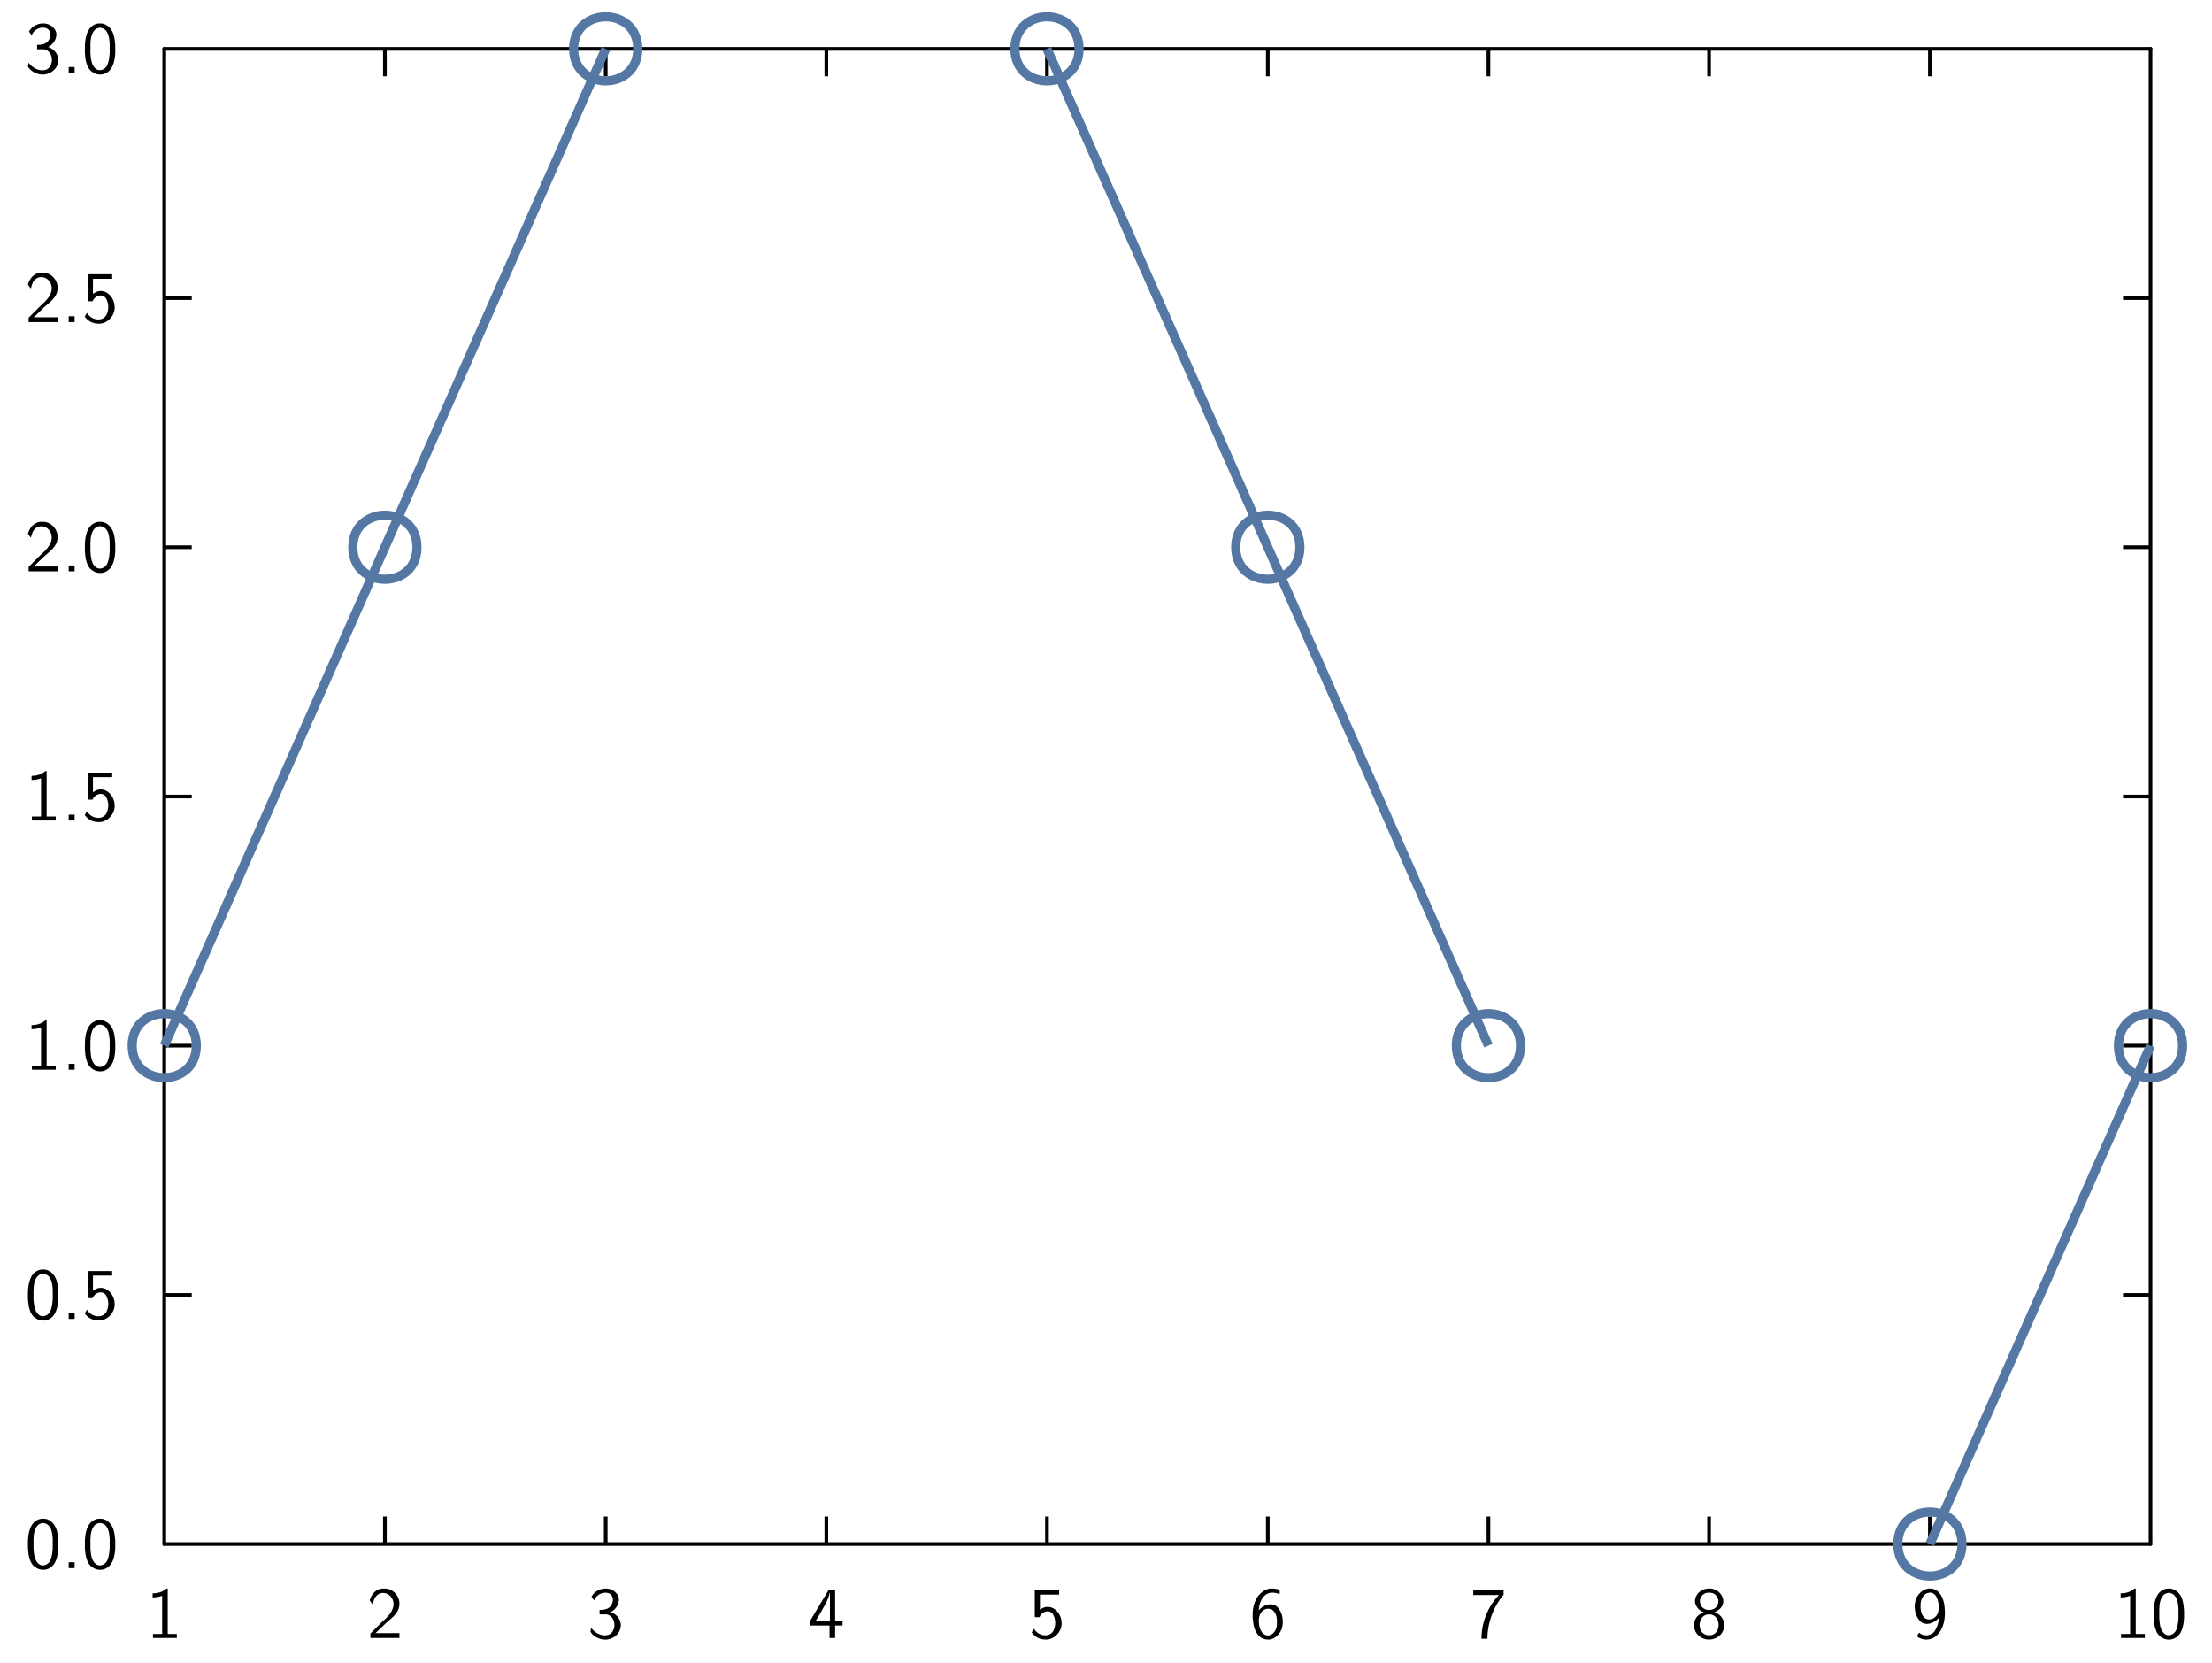 <?xml version="1.0" encoding="UTF-8"?>
<svg xmlns="http://www.w3.org/2000/svg" xmlns:xlink="http://www.w3.org/1999/xlink" width="342.157pt" height="257.118pt" viewBox="0 0 342.157 257.118" version="1.1">
<g id="surface1">
<path style="fill:none;stroke-width:0.02;stroke-linecap:butt;stroke-linejoin:miter;stroke:rgb(0%,0%,0%);stroke-opacity:1;stroke-miterlimit:10;" d="M 0.861 1.971 L 1.011 1.971 " transform="matrix(28.346,0,0,-28.346,1,256.118)"/>
<path style="fill:none;stroke-width:0.02;stroke-linecap:butt;stroke-linejoin:miter;stroke:rgb(0%,0%,0%);stroke-opacity:1;stroke-miterlimit:10;" d="M 0.861 3.331 L 1.011 3.331 " transform="matrix(28.346,0,0,-28.346,1,256.118)"/>
<path style="fill:none;stroke-width:0.02;stroke-linecap:butt;stroke-linejoin:miter;stroke:rgb(0%,0%,0%);stroke-opacity:1;stroke-miterlimit:10;" d="M 0.861 4.69 L 1.011 4.69 " transform="matrix(28.346,0,0,-28.346,1,256.118)"/>
<path style="fill:none;stroke-width:0.02;stroke-linecap:butt;stroke-linejoin:miter;stroke:rgb(0%,0%,0%);stroke-opacity:1;stroke-miterlimit:10;" d="M 0.861 6.05 L 1.011 6.05 " transform="matrix(28.346,0,0,-28.346,1,256.118)"/>
<path style="fill:none;stroke-width:0.02;stroke-linecap:butt;stroke-linejoin:miter;stroke:rgb(0%,0%,0%);stroke-opacity:1;stroke-miterlimit:10;" d="M 0.861 7.409 L 1.011 7.409 " transform="matrix(28.346,0,0,-28.346,1,256.118)"/>
<path style="fill:none;stroke-width:0.02;stroke-linecap:round;stroke-linejoin:miter;stroke:rgb(0%,0%,0%);stroke-opacity:1;stroke-miterlimit:10;" d="M 0.861 0.612 L 0.861 8.769 " transform="matrix(28.346,0,0,-28.346,1,256.118)"/>
<path style=" stroke:none;fill-rule:nonzero;fill:rgb(0%,0%,0%);fill-opacity:1;" d="M 6.863 234.852 C 7.938 234.934 8.652 235.918 8.848 236.918 C 8.949 237.371 8.973 237.801 9.016 238.254 L 9.016 239.41 C 8.961 240.59 8.676 242.145 7.395 242.621 C 6.285 243.062 4.98 242.371 4.652 241.234 C 4.402 240.637 4.379 240.023 4.32 239.41 L 4.32 238.254 C 4.379 237.074 4.629 235.512 5.898 234.988 L 5.953 234.965 L 6 234.953 L 6.059 234.934 L 6.227 234.887 L 6.328 234.863 L 6.453 234.863 L 6.477 234.852 Z M 6.863 234.852 Z M 6.512 235.543 C 5.559 235.656 5.273 236.805 5.207 237.574 L 5.207 237.879 L 5.184 237.902 L 5.184 239.48 C 5.254 240.297 5.309 241.348 6.059 241.895 C 6.75 242.371 7.668 241.836 7.859 241.102 C 8.062 240.555 8.109 240.023 8.156 239.48 L 8.156 237.902 C 8.086 237.074 7.973 235.918 7.02 235.59 L 6.941 235.566 L 6.918 235.543 L 6.816 235.543 L 6.793 235.523 L 6.535 235.523 Z M 6.512 235.543 Z M 6.512 235.543 "/>
<path style=" stroke:none;fill-rule:nonzero;fill:rgb(0%,0%,0%);fill-opacity:1;" d="M 11.543 241.586 L 11.543 242.496 L 10.625 242.496 L 10.625 241.586 Z M 11.543 241.586 Z M 11.543 241.586 "/>
<path style=" stroke:none;fill-rule:nonzero;fill:rgb(0%,0%,0%);fill-opacity:1;" d="M 15.672 234.852 C 16.75 234.934 17.465 235.918 17.656 236.918 C 17.758 237.371 17.781 237.801 17.828 238.254 L 17.828 239.41 C 17.77 240.59 17.484 242.145 16.203 242.621 C 15.094 243.062 13.789 242.371 13.461 241.234 C 13.211 240.637 13.188 240.023 13.133 239.41 L 13.133 238.254 C 13.188 237.074 13.438 235.512 14.707 234.988 L 14.766 234.965 L 14.809 234.953 L 14.867 234.934 L 15.039 234.887 L 15.141 234.863 L 15.266 234.863 L 15.285 234.852 Z M 15.672 234.852 Z M 15.32 235.543 C 14.367 235.656 14.086 236.805 14.016 237.574 L 14.016 237.879 L 13.992 237.902 L 13.992 239.48 C 14.062 240.297 14.117 241.348 14.867 241.895 C 15.559 242.371 16.477 241.836 16.668 241.102 C 16.875 240.555 16.918 240.023 16.965 239.48 L 16.965 237.902 C 16.898 237.074 16.785 235.918 15.832 235.59 L 15.75 235.566 L 15.73 235.543 L 15.625 235.543 L 15.605 235.523 L 15.344 235.523 Z M 15.32 235.543 Z M 15.32 235.543 "/>
<path style=" stroke:none;fill-rule:nonzero;fill:rgb(0%,0%,0%);fill-opacity:1;" d="M 6.863 196.316 C 7.938 196.395 8.652 197.383 8.848 198.379 C 8.949 198.832 8.973 199.262 9.016 199.719 L 9.016 200.875 C 8.961 202.055 8.676 203.605 7.395 204.082 C 6.285 204.523 4.98 203.832 4.652 202.699 C 4.402 202.098 4.379 201.484 4.32 200.875 L 4.32 199.719 C 4.379 198.539 4.629 196.973 5.898 196.453 L 5.953 196.43 L 6 196.418 L 6.059 196.395 L 6.227 196.348 L 6.328 196.328 L 6.453 196.328 L 6.477 196.316 Z M 6.863 196.316 Z M 6.512 197.008 C 5.559 197.121 5.273 198.266 5.207 199.035 L 5.207 199.344 L 5.184 199.367 L 5.184 200.941 C 5.254 201.758 5.309 202.812 6.059 203.355 C 6.75 203.832 7.668 203.301 7.859 202.562 C 8.062 202.02 8.109 201.484 8.156 200.941 L 8.156 199.367 C 8.086 198.539 7.973 197.383 7.02 197.051 L 6.941 197.031 L 6.918 197.008 L 6.816 197.008 L 6.793 196.984 L 6.535 196.984 Z M 6.512 197.008 Z M 6.512 197.008 "/>
<path style=" stroke:none;fill-rule:nonzero;fill:rgb(0%,0%,0%);fill-opacity:1;" d="M 11.543 203.051 L 11.543 203.957 L 10.625 203.957 L 10.625 203.051 Z M 11.543 203.051 Z M 11.543 203.051 "/>
<path style=" stroke:none;fill-rule:nonzero;fill:rgb(0%,0%,0%);fill-opacity:1;" d="M 17.352 196.555 L 17.352 197.258 L 14.402 197.258 L 14.379 197.27 L 14.379 199.594 C 14.652 199.41 15.039 199.172 15.398 199.16 C 16.68 199.027 17.668 200.285 17.723 201.453 C 17.906 202.938 16.512 204.41 15.016 204.184 C 14.266 204.16 13.539 203.719 13.109 203.105 C 13.234 202.938 13.336 202.641 13.484 202.539 C 14.016 203.582 15.738 204.004 16.434 202.902 C 16.875 202.074 16.863 201.02 16.352 200.227 C 15.762 199.469 14.594 199.934 14.324 200.738 L 13.586 200.738 L 13.586 196.555 Z M 17.352 196.555 Z M 17.352 196.555 "/>
<path style=" stroke:none;fill-rule:nonzero;fill:rgb(0%,0%,0%);fill-opacity:1;" d="M 7.215 157.777 L 7.215 164.773 L 7.227 164.797 L 8.621 164.797 L 8.621 165.422 L 4.934 165.422 L 4.934 164.797 L 6.328 164.797 L 6.352 164.773 L 6.352 158.902 C 5.875 159.059 5.375 159.16 4.879 159.152 L 4.879 158.516 C 5.625 158.527 6.441 158.324 7.008 157.777 Z M 7.215 157.777 Z M 7.215 157.777 "/>
<path style=" stroke:none;fill-rule:nonzero;fill:rgb(0%,0%,0%);fill-opacity:1;" d="M 11.543 164.516 L 11.543 165.422 L 10.625 165.422 L 10.625 164.516 Z M 11.543 164.516 Z M 11.543 164.516 "/>
<path style=" stroke:none;fill-rule:nonzero;fill:rgb(0%,0%,0%);fill-opacity:1;" d="M 15.672 157.777 C 16.75 157.859 17.465 158.844 17.656 159.844 C 17.758 160.297 17.781 160.727 17.828 161.18 L 17.828 162.336 C 17.77 163.516 17.484 165.07 16.203 165.547 C 15.094 165.988 13.789 165.297 13.461 164.164 C 13.211 163.562 13.188 162.949 13.133 162.336 L 13.133 161.18 C 13.188 160 13.438 158.438 14.707 157.914 L 14.766 157.891 L 14.809 157.879 L 14.867 157.859 L 15.039 157.812 L 15.141 157.789 L 15.266 157.789 L 15.285 157.777 Z M 15.672 157.777 Z M 15.32 158.469 C 14.367 158.582 14.086 159.73 14.016 160.5 L 14.016 160.805 L 13.992 160.828 L 13.992 162.406 C 14.062 163.223 14.117 164.277 14.867 164.82 C 15.559 165.297 16.477 164.762 16.668 164.027 C 16.875 163.48 16.918 162.949 16.965 162.406 L 16.965 160.828 C 16.898 160 16.785 158.844 15.832 158.516 L 15.75 158.492 L 15.73 158.469 L 15.625 158.469 L 15.605 158.449 L 15.344 158.449 Z M 15.32 158.469 Z M 15.32 158.469 "/>
<path style=" stroke:none;fill-rule:nonzero;fill:rgb(0%,0%,0%);fill-opacity:1;" d="M 7.215 119.242 L 7.215 126.238 L 7.227 126.262 L 8.621 126.262 L 8.621 126.883 L 4.934 126.883 L 4.934 126.262 L 6.328 126.262 L 6.352 126.238 L 6.352 120.363 C 5.875 120.523 5.375 120.625 4.879 120.613 L 4.879 119.98 C 5.625 119.988 6.441 119.785 7.008 119.242 Z M 7.215 119.242 Z M 7.215 119.242 "/>
<path style=" stroke:none;fill-rule:nonzero;fill:rgb(0%,0%,0%);fill-opacity:1;" d="M 11.543 125.977 L 11.543 126.883 L 10.625 126.883 L 10.625 125.977 Z M 11.543 125.977 Z M 11.543 125.977 "/>
<path style=" stroke:none;fill-rule:nonzero;fill:rgb(0%,0%,0%);fill-opacity:1;" d="M 17.352 119.48 L 17.352 120.184 L 14.402 120.184 L 14.379 120.195 L 14.379 122.52 C 14.652 122.336 15.039 122.098 15.398 122.086 C 16.68 121.953 17.668 123.211 17.723 124.379 C 17.906 125.863 16.512 127.336 15.016 127.109 C 14.266 127.086 13.539 126.645 13.109 126.035 C 13.234 125.863 13.336 125.57 13.484 125.465 C 14.016 126.508 15.738 126.93 16.434 125.828 C 16.875 125 16.863 123.945 16.352 123.152 C 15.762 122.395 14.594 122.859 14.324 123.664 L 13.586 123.664 L 13.586 119.48 Z M 17.352 119.48 Z M 17.352 119.48 "/>
<path style=" stroke:none;fill-rule:nonzero;fill:rgb(0%,0%,0%);fill-opacity:1;" d="M 6.738 80.703 C 8.051 80.738 9.098 82.086 8.891 83.359 C 8.754 84.629 7.566 85.352 6.715 86.148 L 6.352 86.52 L 6.305 86.543 L 5.852 86.984 L 5.82 87.008 L 5.367 87.461 L 5.32 87.484 L 5.219 87.586 L 5.242 87.598 L 8.914 87.598 L 8.914 88.348 L 4.426 88.348 L 4.426 87.668 L 6.25 85.84 C 7.121 85.082 8.145 84.094 7.984 82.848 C 7.895 82.121 7.281 81.453 6.535 81.395 C 5.773 81.281 5.105 81.883 4.934 82.609 L 4.91 82.645 L 4.891 82.723 L 4.785 83.098 L 4.777 83.152 C 4.617 82.961 4.445 82.758 4.32 82.543 C 4.551 81.613 5.297 80.738 6.285 80.703 Z M 6.738 80.703 Z M 6.738 80.703 "/>
<path style=" stroke:none;fill-rule:nonzero;fill:rgb(0%,0%,0%);fill-opacity:1;" d="M 11.543 87.441 L 11.543 88.348 L 10.625 88.348 L 10.625 87.441 Z M 11.543 87.441 Z M 11.543 87.441 "/>
<path style=" stroke:none;fill-rule:nonzero;fill:rgb(0%,0%,0%);fill-opacity:1;" d="M 15.672 80.703 C 16.75 80.785 17.465 81.77 17.656 82.77 C 17.758 83.223 17.781 83.652 17.828 84.105 L 17.828 85.262 C 17.77 86.441 17.484 87.996 16.203 88.473 C 15.094 88.914 13.789 88.223 13.461 87.09 C 13.211 86.488 13.188 85.875 13.133 85.262 L 13.133 84.105 C 13.188 82.926 13.438 81.363 14.707 80.84 L 14.766 80.816 L 14.809 80.805 L 14.867 80.785 L 15.039 80.738 L 15.141 80.715 L 15.266 80.715 L 15.285 80.703 Z M 15.672 80.703 Z M 15.32 81.395 C 14.367 81.508 14.086 82.656 14.016 83.426 L 14.016 83.73 L 13.992 83.754 L 13.992 85.332 C 14.062 86.148 14.117 87.203 14.867 87.746 C 15.559 88.223 16.477 87.688 16.668 86.953 C 16.875 86.406 16.918 85.875 16.965 85.332 L 16.965 83.754 C 16.898 82.926 16.785 81.77 15.832 81.441 L 15.75 81.418 L 15.73 81.395 L 15.625 81.395 L 15.605 81.375 L 15.344 81.375 Z M 15.32 81.395 Z M 15.32 81.395 "/>
<path style=" stroke:none;fill-rule:nonzero;fill:rgb(0%,0%,0%);fill-opacity:1;" d="M 6.738 42.168 C 8.051 42.203 9.098 43.551 8.891 44.82 C 8.754 46.09 7.566 46.816 6.715 47.609 L 6.352 47.984 L 6.305 48.008 L 5.852 48.449 L 5.82 48.473 L 5.367 48.926 L 5.32 48.949 L 5.219 49.051 L 5.242 49.062 L 8.914 49.062 L 8.914 49.809 L 4.426 49.809 L 4.426 49.129 L 6.25 47.305 C 7.121 46.543 8.145 45.559 7.984 44.312 C 7.895 43.586 7.281 42.914 6.535 42.859 C 5.773 42.746 5.105 43.348 4.934 44.074 L 4.91 44.105 L 4.891 44.188 L 4.855 44.312 L 4.785 44.559 L 4.777 44.617 C 4.617 44.426 4.445 44.219 4.32 44.004 C 4.551 43.074 5.297 42.203 6.285 42.168 Z M 6.738 42.168 Z M 6.738 42.168 "/>
<path style=" stroke:none;fill-rule:nonzero;fill:rgb(0%,0%,0%);fill-opacity:1;" d="M 11.543 48.902 L 11.543 49.809 L 10.625 49.809 L 10.625 48.902 Z M 11.543 48.902 Z M 11.543 48.902 "/>
<path style=" stroke:none;fill-rule:nonzero;fill:rgb(0%,0%,0%);fill-opacity:1;" d="M 17.352 42.406 L 17.352 43.109 L 14.402 43.109 L 14.379 43.121 L 14.379 45.445 C 14.652 45.262 15.039 45.023 15.398 45.012 C 16.68 44.879 17.668 46.137 17.723 47.305 C 17.906 48.789 16.512 50.262 15.016 50.035 C 14.266 50.016 13.539 49.57 13.109 48.961 C 13.234 48.789 13.336 48.496 13.484 48.391 C 14.016 49.438 15.738 49.855 16.434 48.754 C 16.875 47.926 16.863 46.875 16.352 46.078 C 15.762 45.32 14.594 45.785 14.324 46.59 L 13.586 46.59 L 13.586 42.406 Z M 17.352 42.406 Z M 17.352 42.406 "/>
<path style=" stroke:none;fill-rule:nonzero;fill:rgb(0%,0%,0%);fill-opacity:1;" d="M 6.883 3.629 C 7.883 3.676 8.926 4.594 8.688 5.648 C 8.574 6.363 8.074 6.953 7.453 7.27 C 8.461 7.586 9.242 8.652 8.973 9.707 C 8.699 11.078 7.121 11.84 5.852 11.422 C 5.242 11.238 4.617 10.852 4.32 10.285 C 4.391 10.117 4.367 9.82 4.445 9.707 C 5.047 10.594 6.316 11.195 7.316 10.695 C 8.402 10.004 8.234 7.984 6.918 7.645 L 6.816 7.645 L 6.793 7.621 L 5.738 7.621 L 5.738 6.941 C 6.387 6.93 7.191 6.852 7.555 6.184 C 7.938 5.602 7.906 4.652 7.168 4.367 C 6.297 4.027 5.219 4.582 4.891 5.469 C 4.754 5.273 4.617 5.082 4.48 4.879 C 4.945 4.039 5.934 3.539 6.883 3.629 Z M 6.883 3.629 Z M 6.883 3.629 "/>
<path style=" stroke:none;fill-rule:nonzero;fill:rgb(0%,0%,0%);fill-opacity:1;" d="M 11.543 10.367 L 11.543 11.273 L 10.625 11.273 L 10.625 10.367 Z M 11.543 10.367 Z M 11.543 10.367 "/>
<path style=" stroke:none;fill-rule:nonzero;fill:rgb(0%,0%,0%);fill-opacity:1;" d="M 15.672 3.629 C 16.75 3.711 17.465 4.695 17.656 5.695 C 17.758 6.148 17.781 6.578 17.828 7.031 L 17.828 8.188 C 17.77 9.367 17.484 10.922 16.203 11.398 C 15.094 11.84 13.789 11.148 13.461 10.016 C 13.211 9.414 13.188 8.801 13.133 8.188 L 13.133 7.031 C 13.188 5.852 13.438 4.289 14.707 3.766 L 14.766 3.742 L 14.809 3.734 L 14.867 3.711 L 15.039 3.664 L 15.141 3.641 L 15.266 3.641 L 15.285 3.629 Z M 15.672 3.629 Z M 15.32 4.32 C 14.367 4.438 14.086 5.582 14.016 6.352 L 14.016 6.656 L 13.992 6.68 L 13.992 8.258 C 14.062 9.074 14.117 10.129 14.867 10.672 C 15.559 11.148 16.477 10.613 16.668 9.879 C 16.875 9.332 16.918 8.801 16.965 8.258 L 16.965 6.68 C 16.898 5.852 16.785 4.695 15.832 4.367 L 15.75 4.344 L 15.73 4.32 L 15.625 4.32 L 15.605 4.301 L 15.344 4.301 Z M 15.32 4.32 Z M 15.32 4.32 "/>
<path style="fill:none;stroke-width:0.02;stroke-linecap:butt;stroke-linejoin:miter;stroke:rgb(0%,0%,0%);stroke-opacity:1;stroke-miterlimit:10;" d="M 11.7 1.971 L 11.55 1.971 " transform="matrix(28.346,0,0,-28.346,1,256.118)"/>
<path style="fill:none;stroke-width:0.02;stroke-linecap:butt;stroke-linejoin:miter;stroke:rgb(0%,0%,0%);stroke-opacity:1;stroke-miterlimit:10;" d="M 11.7 3.331 L 11.55 3.331 " transform="matrix(28.346,0,0,-28.346,1,256.118)"/>
<path style="fill:none;stroke-width:0.02;stroke-linecap:butt;stroke-linejoin:miter;stroke:rgb(0%,0%,0%);stroke-opacity:1;stroke-miterlimit:10;" d="M 11.7 4.69 L 11.55 4.69 " transform="matrix(28.346,0,0,-28.346,1,256.118)"/>
<path style="fill:none;stroke-width:0.02;stroke-linecap:butt;stroke-linejoin:miter;stroke:rgb(0%,0%,0%);stroke-opacity:1;stroke-miterlimit:10;" d="M 11.7 6.05 L 11.55 6.05 " transform="matrix(28.346,0,0,-28.346,1,256.118)"/>
<path style="fill:none;stroke-width:0.02;stroke-linecap:butt;stroke-linejoin:miter;stroke:rgb(0%,0%,0%);stroke-opacity:1;stroke-miterlimit:10;" d="M 11.7 7.409 L 11.55 7.409 " transform="matrix(28.346,0,0,-28.346,1,256.118)"/>
<path style="fill:none;stroke-width:0.02;stroke-linecap:round;stroke-linejoin:miter;stroke:rgb(0%,0%,0%);stroke-opacity:1;stroke-miterlimit:10;" d="M 11.7 0.612 L 11.7 8.769 " transform="matrix(28.346,0,0,-28.346,1,256.118)"/>
<path style="fill:none;stroke-width:0.02;stroke-linecap:butt;stroke-linejoin:miter;stroke:rgb(0%,0%,0%);stroke-opacity:1;stroke-miterlimit:10;" d="M 2.065 0.612 L 2.065 0.762 " transform="matrix(28.346,0,0,-28.346,1,256.118)"/>
<path style="fill:none;stroke-width:0.02;stroke-linecap:butt;stroke-linejoin:miter;stroke:rgb(0%,0%,0%);stroke-opacity:1;stroke-miterlimit:10;" d="M 3.27 0.612 L 3.27 0.762 " transform="matrix(28.346,0,0,-28.346,1,256.118)"/>
<path style="fill:none;stroke-width:0.02;stroke-linecap:butt;stroke-linejoin:miter;stroke:rgb(0%,0%,0%);stroke-opacity:1;stroke-miterlimit:10;" d="M 4.474 0.612 L 4.474 0.762 " transform="matrix(28.346,0,0,-28.346,1,256.118)"/>
<path style="fill:none;stroke-width:0.02;stroke-linecap:butt;stroke-linejoin:miter;stroke:rgb(0%,0%,0%);stroke-opacity:1;stroke-miterlimit:10;" d="M 5.678 0.612 L 5.678 0.762 " transform="matrix(28.346,0,0,-28.346,1,256.118)"/>
<path style="fill:none;stroke-width:0.02;stroke-linecap:butt;stroke-linejoin:miter;stroke:rgb(0%,0%,0%);stroke-opacity:1;stroke-miterlimit:10;" d="M 6.883 0.612 L 6.883 0.762 " transform="matrix(28.346,0,0,-28.346,1,256.118)"/>
<path style="fill:none;stroke-width:0.02;stroke-linecap:butt;stroke-linejoin:miter;stroke:rgb(0%,0%,0%);stroke-opacity:1;stroke-miterlimit:10;" d="M 8.087 0.612 L 8.087 0.762 " transform="matrix(28.346,0,0,-28.346,1,256.118)"/>
<path style="fill:none;stroke-width:0.02;stroke-linecap:butt;stroke-linejoin:miter;stroke:rgb(0%,0%,0%);stroke-opacity:1;stroke-miterlimit:10;" d="M 9.291 0.612 L 9.291 0.762 " transform="matrix(28.346,0,0,-28.346,1,256.118)"/>
<path style="fill:none;stroke-width:0.02;stroke-linecap:butt;stroke-linejoin:miter;stroke:rgb(0%,0%,0%);stroke-opacity:1;stroke-miterlimit:10;" d="M 10.496 0.612 L 10.496 0.762 " transform="matrix(28.346,0,0,-28.346,1,256.118)"/>
<path style="fill:none;stroke-width:0.02;stroke-linecap:round;stroke-linejoin:miter;stroke:rgb(0%,0%,0%);stroke-opacity:1;stroke-miterlimit:10;" d="M 0.861 0.612 L 11.7 0.612 " transform="matrix(28.346,0,0,-28.346,1,256.118)"/>
<path style=" stroke:none;fill-rule:nonzero;fill:rgb(0%,0%,0%);fill-opacity:1;" d="M 25.945 245.652 L 25.945 252.648 L 25.957 252.672 L 27.352 252.672 L 27.352 253.293 L 23.664 253.293 L 23.664 252.672 L 25.059 252.672 L 25.082 252.648 L 25.082 246.773 C 24.605 246.934 24.109 247.035 23.609 247.023 L 23.609 246.391 C 24.359 246.402 25.176 246.195 25.742 245.652 Z M 25.945 245.652 Z M 25.945 245.652 "/>
<path style=" stroke:none;fill-rule:nonzero;fill:rgb(0%,0%,0%);fill-opacity:1;" d="M 59.609 245.652 C 60.922 245.688 61.965 247.035 61.762 248.305 C 61.625 249.574 60.438 250.301 59.586 251.094 L 59.223 251.469 L 59.176 251.492 L 58.723 251.934 L 58.688 251.957 L 58.234 252.41 L 58.191 252.434 L 58.09 252.535 L 58.109 252.547 L 61.785 252.547 L 61.785 253.293 L 57.293 253.293 L 57.293 252.613 L 59.121 250.789 C 59.992 250.027 61.016 249.043 60.855 247.797 C 60.766 247.07 60.152 246.402 59.402 246.344 C 58.645 246.23 57.977 246.832 57.805 247.559 L 57.781 247.59 L 57.758 247.672 L 57.727 247.797 L 57.656 248.047 L 57.645 248.102 C 57.488 247.91 57.316 247.703 57.191 247.488 C 57.418 246.559 58.168 245.688 59.156 245.652 Z M 59.609 245.652 Z M 59.609 245.652 "/>
<path style=" stroke:none;fill-rule:nonzero;fill:rgb(0%,0%,0%);fill-opacity:1;" d="M 93.895 245.652 C 94.891 245.699 95.934 246.617 95.699 247.672 C 95.582 248.387 95.086 248.977 94.461 249.293 C 95.469 249.609 96.254 250.676 95.98 251.73 C 95.707 253.102 94.133 253.863 92.863 253.441 C 92.25 253.262 91.625 252.875 91.332 252.309 C 91.398 252.137 91.379 251.844 91.457 251.73 C 92.059 252.613 93.328 253.215 94.324 252.715 C 95.414 252.023 95.242 250.008 93.93 249.668 L 93.828 249.668 L 93.805 249.645 L 92.75 249.645 L 92.75 248.965 C 93.395 248.953 94.199 248.871 94.562 248.203 C 94.949 247.625 94.914 246.672 94.18 246.391 C 93.305 246.051 92.227 246.605 91.898 247.488 C 91.762 247.297 91.625 247.105 91.492 246.898 C 91.957 246.062 92.941 245.562 93.895 245.652 Z M 93.895 245.652 Z M 93.895 245.652 "/>
<path style=" stroke:none;fill-rule:nonzero;fill:rgb(0%,0%,0%);fill-opacity:1;" d="M 129.18 245.891 L 129.18 250.664 L 129.203 250.688 L 130.324 250.688 L 130.324 251.367 L 129.203 251.367 L 129.18 251.379 L 129.18 253.293 L 128.316 253.293 L 128.316 251.379 L 128.293 251.367 L 125.301 251.367 L 125.301 250.664 C 126.254 249.078 127.207 247.477 128.16 245.891 Z M 129.18 245.891 Z M 128.34 246.32 C 128.113 247.5 127.387 248.512 126.844 249.543 C 126.629 249.914 126.344 250.324 126.184 250.688 L 128.363 250.688 L 128.375 250.664 L 128.375 246.32 L 128.363 246.301 Z M 128.34 246.32 Z M 128.34 246.32 "/>
<path style=" stroke:none;fill-rule:nonzero;fill:rgb(0%,0%,0%);fill-opacity:1;" d="M 163.828 245.891 L 163.828 246.594 L 160.879 246.594 L 160.859 246.605 L 160.859 248.93 C 161.129 248.746 161.516 248.512 161.879 248.5 C 163.16 248.363 164.145 249.621 164.203 250.789 C 164.383 252.273 162.988 253.75 161.492 253.523 C 160.746 253.5 160.02 253.059 159.586 252.445 C 159.711 252.273 159.816 251.98 159.961 251.879 C 160.496 252.922 162.219 253.34 162.91 252.242 C 163.352 251.414 163.34 250.359 162.832 249.562 C 162.242 248.805 161.074 249.27 160.801 250.074 L 160.062 250.074 L 160.062 245.891 Z M 163.828 245.891 Z M 163.828 245.891 "/>
<path style=" stroke:none;fill-rule:nonzero;fill:rgb(0%,0%,0%);fill-opacity:1;" d="M 197.027 245.652 C 197.32 245.699 197.66 245.73 197.945 245.867 L 197.945 246.527 C 197.164 246.184 196.141 246.141 195.531 246.832 C 194.984 247.41 194.734 248.273 194.715 249.031 C 195.371 248.16 196.855 247.672 197.66 248.578 C 198.465 249.508 198.602 250.844 198.238 251.98 C 197.844 252.887 196.926 253.715 195.902 253.523 C 194.52 253.406 193.898 251.867 193.828 250.688 C 193.566 249.02 193.965 246.922 195.551 245.969 L 195.574 245.957 L 195.812 245.836 L 195.883 245.812 L 195.914 245.789 L 196.109 245.73 L 196.266 245.688 L 196.367 245.664 L 196.492 245.664 L 196.516 245.652 Z M 197.027 245.652 Z M 195.914 248.805 C 194.93 248.977 194.613 250.164 194.734 250.969 C 194.793 251.73 195.086 252.738 195.961 252.898 C 196.891 253.023 197.492 252.023 197.516 251.219 C 197.559 250.402 197.516 249.473 196.801 248.941 L 196.641 248.863 L 196.516 248.828 L 196.414 248.805 L 196.391 248.781 L 195.938 248.781 Z M 195.914 248.805 Z M 195.914 248.805 "/>
<path style=" stroke:none;fill-rule:nonzero;fill:rgb(0%,0%,0%);fill-opacity:1;" d="M 232.582 245.891 L 232.582 246.605 C 230.973 248.488 230.066 251.027 230.078 253.418 L 229.16 253.418 C 229.137 251.004 230.121 248.453 231.848 246.672 L 231.824 246.652 L 227.891 246.652 L 227.891 245.891 L 232.582 245.891 L 232.582 246.605 Z M 232.582 245.891 Z M 232.582 245.891 "/>
<path style=" stroke:none;fill-rule:nonzero;fill:rgb(0%,0%,0%);fill-opacity:1;" d="M 264.59 245.652 C 265.793 245.699 266.926 246.992 266.449 248.191 C 266.246 248.746 265.68 249.09 265.215 249.328 C 266.371 249.668 267.074 251.016 266.551 252.125 C 266.008 253.566 263.945 254.02 262.809 252.977 C 261.777 252.16 261.746 250.391 262.891 249.668 C 263.059 249.484 263.379 249.43 263.523 249.293 C 262.539 249.008 261.871 247.863 262.336 246.898 C 262.707 246.039 263.672 245.562 264.59 245.652 Z M 264.59 245.652 Z M 264.16 246.301 C 263.32 246.32 262.73 247.273 263.016 248.023 C 263.344 249.316 265.508 249.27 265.758 247.941 C 265.984 247.207 265.395 246.32 264.59 246.301 L 264.566 246.289 L 264.184 246.289 Z M 264.16 246.301 Z M 264.184 249.668 C 263.195 249.734 262.707 250.914 262.969 251.754 C 263.141 252.941 264.84 253.293 265.508 252.344 C 266.156 251.469 265.836 249.906 264.668 249.668 L 264.566 249.668 L 264.547 249.645 L 264.195 249.645 Z M 264.184 249.668 Z M 264.184 249.668 "/>
<path style=" stroke:none;fill-rule:nonzero;fill:rgb(0%,0%,0%);fill-opacity:1;" d="M 298.754 245.652 C 300.113 245.801 300.703 247.344 300.793 248.52 C 300.953 250.051 300.77 251.844 299.523 252.941 C 298.742 253.727 297.359 253.75 296.52 253.047 C 296.621 252.852 296.734 252.625 296.859 252.469 C 297.598 253.18 298.887 252.977 299.363 252.059 C 299.703 251.504 299.91 250.789 299.898 250.176 C 299.23 251.039 297.754 251.539 296.949 250.629 C 296.133 249.688 295.984 248.316 296.395 247.184 C 296.812 246.289 297.711 245.516 298.754 245.652 Z M 298.754 245.652 Z M 298.379 246.301 C 297.562 246.367 297.141 247.273 297.086 247.988 C 297.051 248.793 297.086 249.734 297.801 250.258 C 298.594 250.742 299.613 250.152 299.797 249.293 C 300.012 248.453 299.875 247.559 299.445 246.773 C 299.207 246.445 298.773 246.207 298.379 246.301 Z M 298.379 246.301 Z M 298.379 246.301 "/>
<path style=" stroke:none;fill-rule:nonzero;fill:rgb(0%,0%,0%);fill-opacity:1;" d="M 330.363 245.652 L 330.363 252.648 L 330.375 252.672 L 331.77 252.672 L 331.77 253.293 L 328.086 253.293 L 328.086 252.672 L 329.48 252.672 L 329.5 252.648 L 329.5 246.773 C 329.023 246.934 328.527 247.035 328.027 247.023 L 328.027 246.391 C 328.777 246.402 329.594 246.195 330.16 245.652 Z M 330.363 245.652 Z M 330.363 245.652 "/>
<path style=" stroke:none;fill-rule:nonzero;fill:rgb(0%,0%,0%);fill-opacity:1;" d="M 335.68 245.652 C 336.758 245.73 337.473 246.719 337.664 247.715 C 337.766 248.168 337.789 248.602 337.836 249.055 L 337.836 250.211 C 337.777 251.391 337.496 252.941 336.215 253.418 C 335.102 253.863 333.797 253.172 333.469 252.035 C 333.219 251.434 333.199 250.824 333.141 250.211 L 333.141 249.055 C 333.199 247.875 333.445 246.309 334.719 245.789 L 334.773 245.766 L 334.82 245.754 L 334.875 245.73 L 335.047 245.688 L 335.148 245.664 L 335.273 245.664 L 335.297 245.652 Z M 335.68 245.652 Z M 335.328 246.344 C 334.379 246.457 334.094 247.602 334.027 248.375 L 334.027 248.68 L 334.004 248.703 L 334.004 250.277 C 334.07 251.094 334.129 252.148 334.875 252.695 C 335.566 253.172 336.484 252.637 336.68 251.898 C 336.883 251.355 336.93 250.824 336.973 250.277 L 336.973 248.703 C 336.906 247.875 336.793 246.719 335.84 246.391 L 335.762 246.367 L 335.738 246.344 L 335.637 246.344 L 335.613 246.32 L 335.352 246.32 Z M 335.328 246.344 Z M 335.328 246.344 "/>
<path style="fill:none;stroke-width:0.02;stroke-linecap:butt;stroke-linejoin:miter;stroke:rgb(0%,0%,0%);stroke-opacity:1;stroke-miterlimit:10;" d="M 2.065 8.769 L 2.065 8.619 " transform="matrix(28.346,0,0,-28.346,1,256.118)"/>
<path style="fill:none;stroke-width:0.02;stroke-linecap:butt;stroke-linejoin:miter;stroke:rgb(0%,0%,0%);stroke-opacity:1;stroke-miterlimit:10;" d="M 3.27 8.769 L 3.27 8.619 " transform="matrix(28.346,0,0,-28.346,1,256.118)"/>
<path style="fill:none;stroke-width:0.02;stroke-linecap:butt;stroke-linejoin:miter;stroke:rgb(0%,0%,0%);stroke-opacity:1;stroke-miterlimit:10;" d="M 4.474 8.769 L 4.474 8.619 " transform="matrix(28.346,0,0,-28.346,1,256.118)"/>
<path style="fill:none;stroke-width:0.02;stroke-linecap:butt;stroke-linejoin:miter;stroke:rgb(0%,0%,0%);stroke-opacity:1;stroke-miterlimit:10;" d="M 5.678 8.769 L 5.678 8.619 " transform="matrix(28.346,0,0,-28.346,1,256.118)"/>
<path style="fill:none;stroke-width:0.02;stroke-linecap:butt;stroke-linejoin:miter;stroke:rgb(0%,0%,0%);stroke-opacity:1;stroke-miterlimit:10;" d="M 6.883 8.769 L 6.883 8.619 " transform="matrix(28.346,0,0,-28.346,1,256.118)"/>
<path style="fill:none;stroke-width:0.02;stroke-linecap:butt;stroke-linejoin:miter;stroke:rgb(0%,0%,0%);stroke-opacity:1;stroke-miterlimit:10;" d="M 8.087 8.769 L 8.087 8.619 " transform="matrix(28.346,0,0,-28.346,1,256.118)"/>
<path style="fill:none;stroke-width:0.02;stroke-linecap:butt;stroke-linejoin:miter;stroke:rgb(0%,0%,0%);stroke-opacity:1;stroke-miterlimit:10;" d="M 9.291 8.769 L 9.291 8.619 " transform="matrix(28.346,0,0,-28.346,1,256.118)"/>
<path style="fill:none;stroke-width:0.02;stroke-linecap:butt;stroke-linejoin:miter;stroke:rgb(0%,0%,0%);stroke-opacity:1;stroke-miterlimit:10;" d="M 10.496 8.769 L 10.496 8.619 " transform="matrix(28.346,0,0,-28.346,1,256.118)"/>
<path style="fill:none;stroke-width:0.02;stroke-linecap:round;stroke-linejoin:miter;stroke:rgb(0%,0%,0%);stroke-opacity:1;stroke-miterlimit:10;" d="M 0.861 8.769 L 11.7 8.769 " transform="matrix(28.346,0,0,-28.346,1,256.118)"/>
<path style="fill:none;stroke-width:0.05;stroke-linecap:butt;stroke-linejoin:miter;stroke:rgb(33%,47%,64%);stroke-opacity:1;stroke-miterlimit:10;" d="M 0.861 3.331 L 2.065 6.05 L 3.27 8.769 " transform="matrix(28.346,0,0,-28.346,1,256.118)"/>
<path style="fill:none;stroke-width:0.05;stroke-linecap:butt;stroke-linejoin:miter;stroke:rgb(33%,47%,64%);stroke-opacity:1;stroke-miterlimit:10;" d="M 5.678 8.769 L 6.883 6.05 L 8.087 3.331 " transform="matrix(28.346,0,0,-28.346,1,256.118)"/>
<path style="fill:none;stroke-width:0.05;stroke-linecap:butt;stroke-linejoin:miter;stroke:rgb(33%,47%,64%);stroke-opacity:1;stroke-miterlimit:10;" d="M 10.496 0.612 L 11.7 3.331 " transform="matrix(28.346,0,0,-28.346,1,256.118)"/>
<path style="fill:none;stroke-width:0.05;stroke-linecap:butt;stroke-linejoin:round;stroke:rgb(33%,47%,64%);stroke-opacity:1;stroke-miterlimit:10;" d="M 1.036 3.331 C 1.036 3.564 0.686 3.564 0.686 3.331 C 0.686 3.098 1.036 3.098 1.036 3.331 Z M 1.036 3.331 " transform="matrix(28.346,0,0,-28.346,1,256.118)"/>
<path style="fill:none;stroke-width:0.05;stroke-linecap:butt;stroke-linejoin:round;stroke:rgb(33%,47%,64%);stroke-opacity:1;stroke-miterlimit:10;" d="M 2.24 6.05 C 2.24 6.283 1.89 6.283 1.89 6.05 C 1.89 5.817 2.24 5.817 2.24 6.05 Z M 2.24 6.05 " transform="matrix(28.346,0,0,-28.346,1,256.118)"/>
<path style="fill:none;stroke-width:0.05;stroke-linecap:butt;stroke-linejoin:round;stroke:rgb(33%,47%,64%);stroke-opacity:1;stroke-miterlimit:10;" d="M 3.445 8.769 C 3.445 9.002 3.095 9.002 3.095 8.769 C 3.095 8.536 3.445 8.536 3.445 8.769 Z M 3.445 8.769 " transform="matrix(28.346,0,0,-28.346,1,256.118)"/>
<path style="fill:none;stroke-width:0.05;stroke-linecap:butt;stroke-linejoin:round;stroke:rgb(33%,47%,64%);stroke-opacity:1;stroke-miterlimit:10;" d="M 5.853 8.769 C 5.853 9.002 5.503 9.002 5.503 8.769 C 5.503 8.536 5.853 8.536 5.853 8.769 Z M 5.853 8.769 " transform="matrix(28.346,0,0,-28.346,1,256.118)"/>
<path style="fill:none;stroke-width:0.05;stroke-linecap:butt;stroke-linejoin:round;stroke:rgb(33%,47%,64%);stroke-opacity:1;stroke-miterlimit:10;" d="M 7.058 6.05 C 7.058 6.283 6.708 6.283 6.708 6.05 C 6.708 5.817 7.058 5.817 7.058 6.05 Z M 7.058 6.05 " transform="matrix(28.346,0,0,-28.346,1,256.118)"/>
<path style="fill:none;stroke-width:0.05;stroke-linecap:butt;stroke-linejoin:round;stroke:rgb(33%,47%,64%);stroke-opacity:1;stroke-miterlimit:10;" d="M 8.262 3.331 C 8.262 3.564 7.912 3.564 7.912 3.331 C 7.912 3.098 8.262 3.098 8.262 3.331 Z M 8.262 3.331 " transform="matrix(28.346,0,0,-28.346,1,256.118)"/>
<path style="fill:none;stroke-width:0.05;stroke-linecap:butt;stroke-linejoin:round;stroke:rgb(33%,47%,64%);stroke-opacity:1;stroke-miterlimit:10;" d="M 10.671 0.612 C 10.671 0.845 10.321 0.845 10.321 0.612 C 10.321 0.379 10.671 0.379 10.671 0.612 Z M 10.671 0.612 " transform="matrix(28.346,0,0,-28.346,1,256.118)"/>
<path style="fill:none;stroke-width:0.05;stroke-linecap:butt;stroke-linejoin:round;stroke:rgb(33%,47%,64%);stroke-opacity:1;stroke-miterlimit:10;" d="M 11.875 3.331 C 11.875 3.564 11.525 3.564 11.525 3.331 C 11.525 3.098 11.875 3.098 11.875 3.331 Z M 11.875 3.331 " transform="matrix(28.346,0,0,-28.346,1,256.118)"/>
</g>
</svg>
